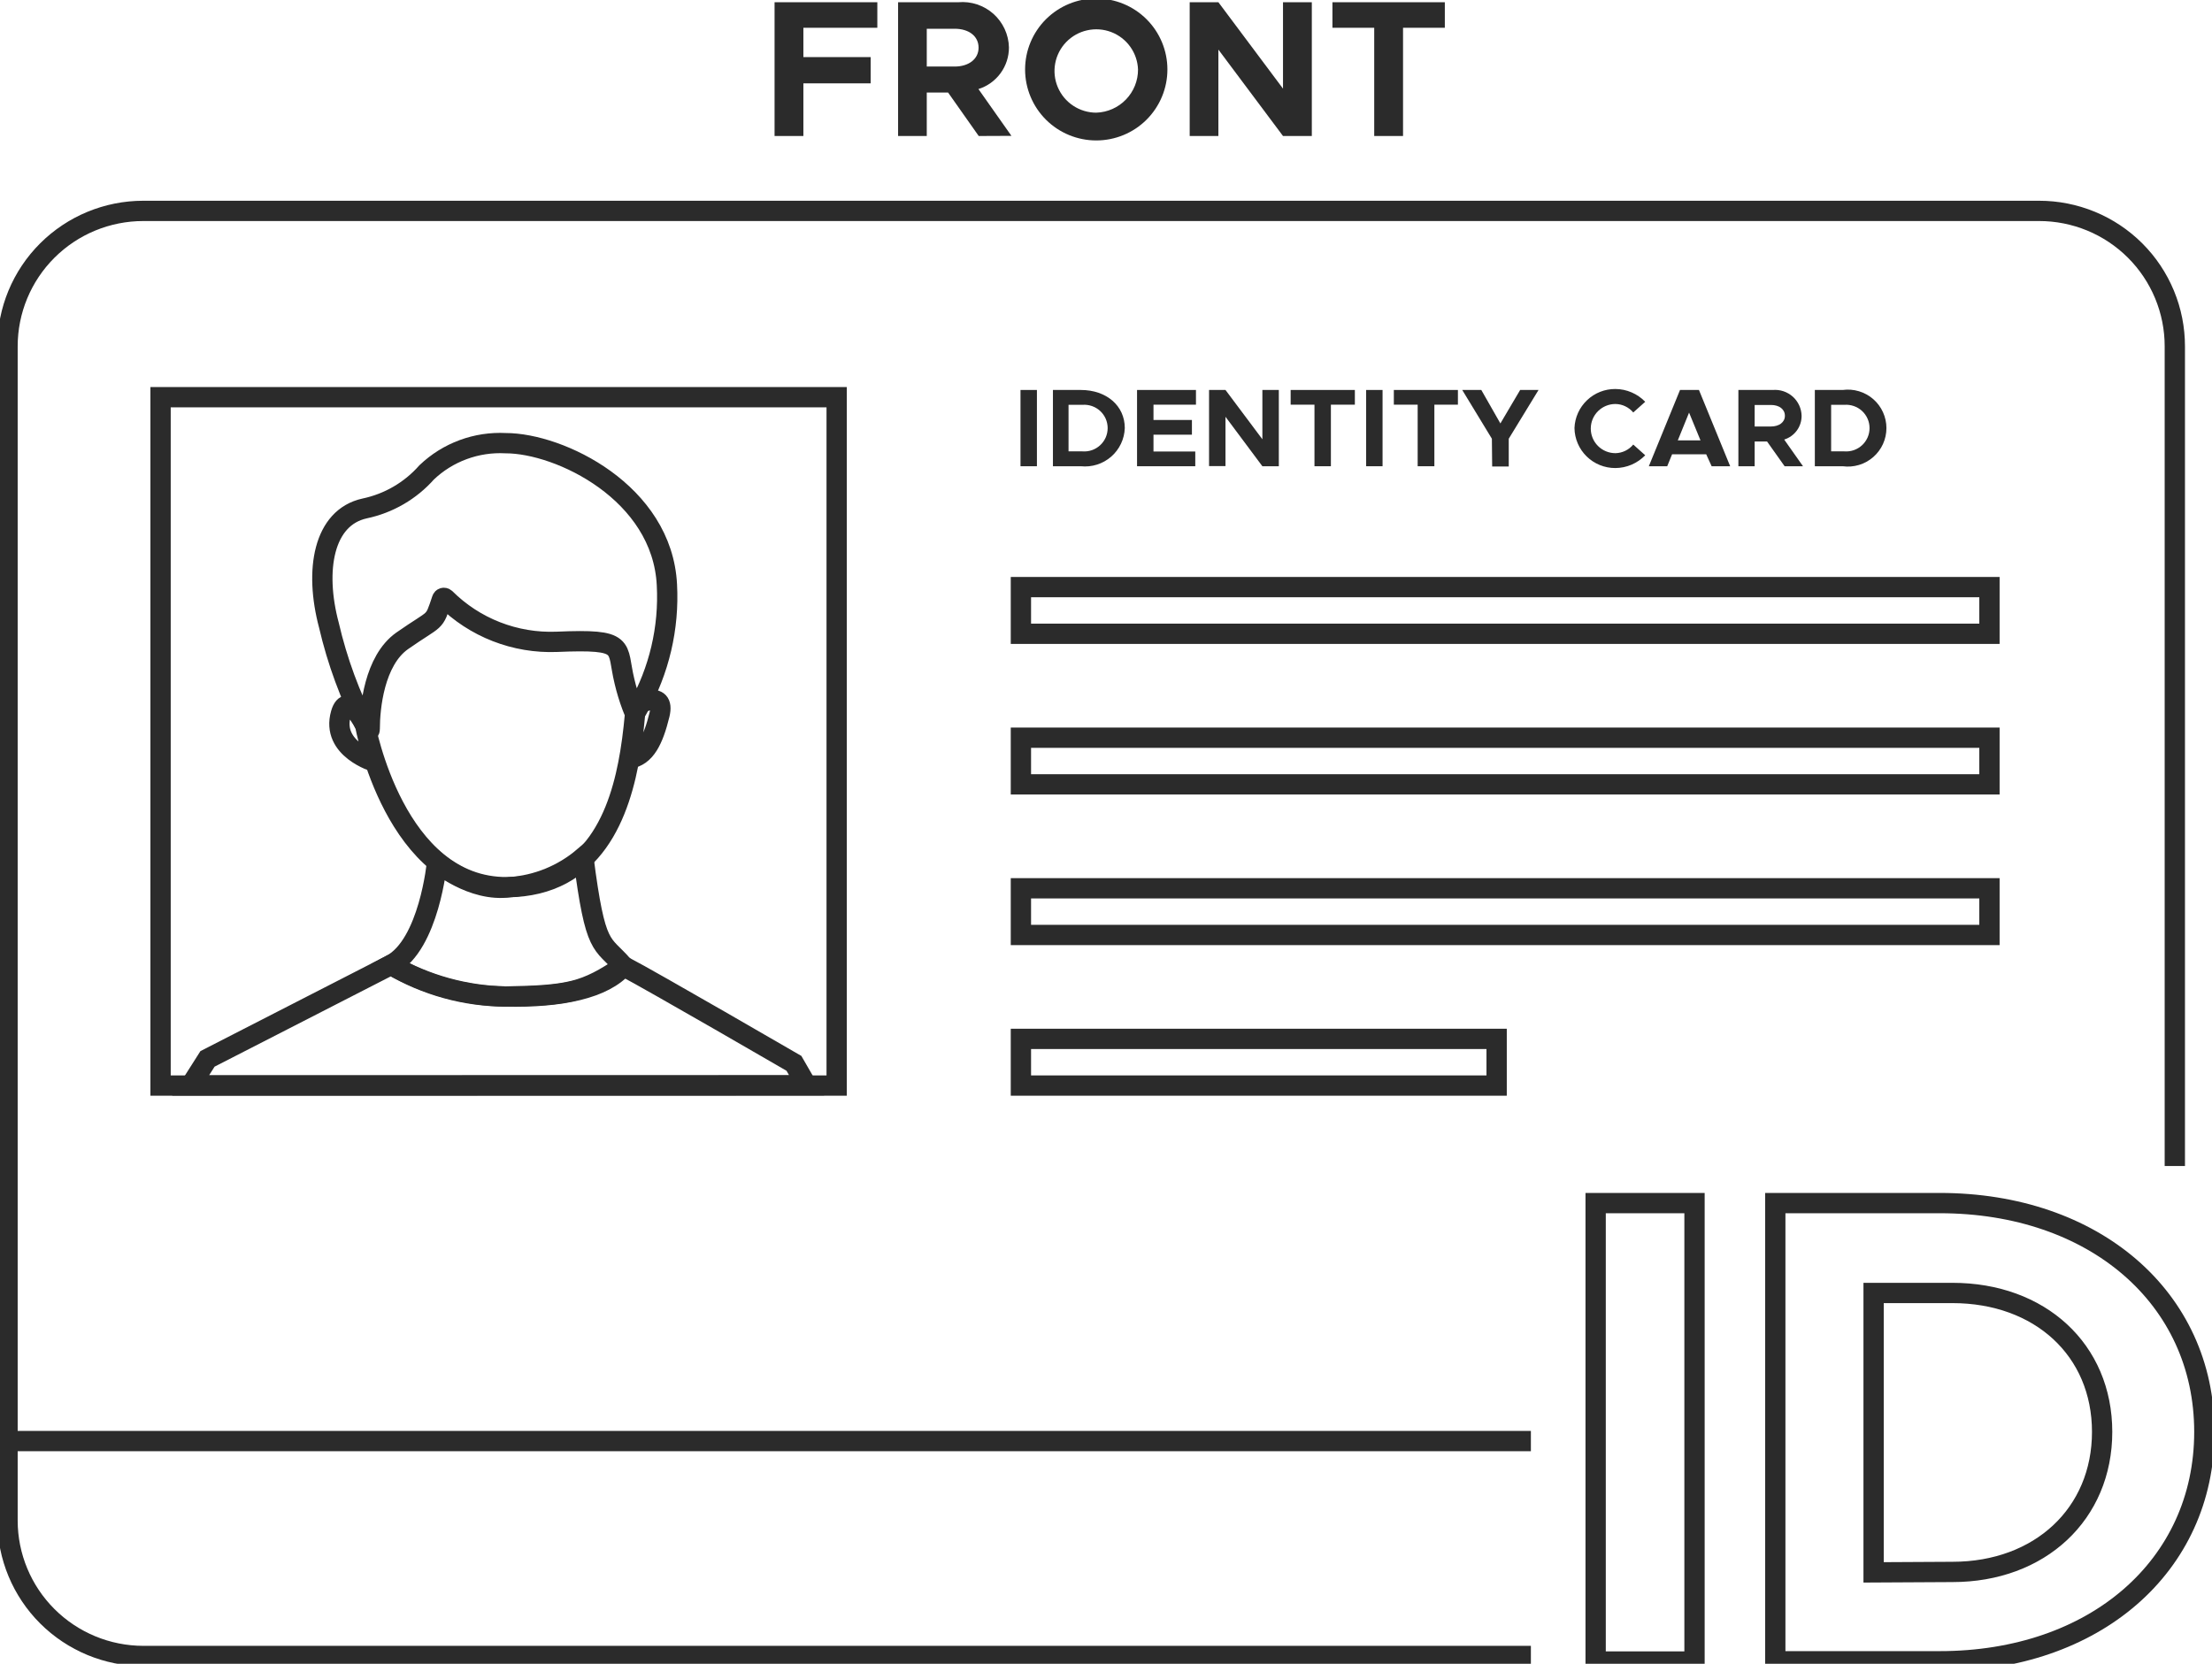 <svg width="109" height="82" viewBox="0 0 109 82" fill="none" xmlns="http://www.w3.org/2000/svg">
<g clip-path="url(#clip0_1398_1490)">
<path d="M75.437 81.617H7.061C5.287 81.615 3.587 80.911 2.332 79.659C1.078 78.408 0.372 76.711 0.371 74.941V17.07C0.371 15.299 1.075 13.601 2.33 12.349C3.585 11.097 5.287 10.394 7.061 10.394H100.477C101.356 10.393 102.226 10.565 103.039 10.9C103.851 11.235 104.589 11.727 105.21 12.347C105.832 12.967 106.324 13.704 106.66 14.514C106.996 15.324 107.169 16.193 107.168 17.07V57.467" stroke="#2B2B2B" stroke-miterlimit="10"/>
<path d="M41.228 19.576H7.912V53.503H41.228V19.576Z" stroke="#2B2B2B" stroke-miterlimit="10"/>
<path d="M18.082 35.913C18.151 36.036 18.219 36.07 18.219 35.913C18.219 34.899 18.439 32.558 19.818 31.585C21.541 30.38 21.355 30.798 21.781 29.531C21.786 29.516 21.794 29.502 21.806 29.49C21.818 29.479 21.832 29.471 21.848 29.467C21.864 29.463 21.881 29.463 21.896 29.467C21.912 29.471 21.927 29.479 21.939 29.49C22.657 30.205 23.515 30.765 24.459 31.133C25.404 31.502 26.415 31.672 27.428 31.633C30.962 31.483 30.352 31.859 30.77 33.571C30.869 33.994 30.995 34.41 31.148 34.817C31.264 35.125 31.285 35.201 31.436 34.906C32.482 33.056 32.977 30.947 32.863 28.826C32.637 24.273 27.586 21.842 24.917 21.842C24.204 21.805 23.492 21.913 22.823 22.16C22.153 22.407 21.542 22.788 21.026 23.28C20.225 24.187 19.151 24.811 17.965 25.06C15.941 25.505 15.481 28.093 16.209 30.819C16.62 32.587 17.249 34.298 18.082 35.913V35.913Z" stroke="#2B2B2B" stroke-miterlimit="10"/>
<path d="M31.011 37.385C31.793 37.282 32.191 36.481 32.5 35.214C32.808 33.948 31.333 34.749 31.333 34.749C31.271 35.433 31.203 36.221 31.058 37.097C30.571 40.062 29.281 43.691 24.999 43.725C19.454 43.773 17.993 35.735 17.993 35.735C17.993 35.735 17.135 34.002 16.799 35.173C16.298 36.919 18.487 37.556 18.487 37.556" stroke="#2B2B2B" stroke-miterlimit="10"/>
<path d="M21.534 42.506C21.534 42.506 21.149 46.553 19.269 47.553C20.99 48.538 22.933 49.075 24.917 49.114C27.627 49.175 29.768 48.724 30.722 47.614C29.645 46.375 29.35 46.929 28.746 42.253C27.727 43.118 26.457 43.634 25.123 43.725C23.263 43.992 21.534 42.506 21.534 42.506Z" stroke="#2B2B2B" stroke-miterlimit="10"/>
<path d="M9.394 53.496L10.225 52.188L19.269 47.553C20.978 48.568 22.928 49.107 24.917 49.114C28.053 49.059 28.828 48.895 30.722 47.614C32.218 48.402 39.122 52.407 39.122 52.407L39.746 53.489L9.394 53.496Z" stroke="#2B2B2B" stroke-miterlimit="10"/>
<path d="M50.287 19.22H51.096V22.979H50.287V19.22Z" fill="#2B2B2B"/>
<path d="M51.885 19.22H53.258C54.527 19.22 55.426 20 55.426 21.096C55.417 21.365 55.353 21.629 55.237 21.872C55.121 22.115 54.957 22.332 54.753 22.509C54.55 22.685 54.312 22.818 54.055 22.899C53.797 22.98 53.526 23.007 53.258 22.979H51.885V19.22ZM53.34 22.246C53.499 22.258 53.658 22.238 53.808 22.186C53.958 22.133 54.096 22.051 54.212 21.943C54.329 21.836 54.422 21.705 54.486 21.56C54.549 21.415 54.582 21.258 54.582 21.099C54.582 20.941 54.549 20.784 54.486 20.639C54.422 20.493 54.329 20.363 54.212 20.255C54.096 20.147 53.958 20.065 53.808 20.013C53.658 19.961 53.499 19.94 53.34 19.952H52.654V22.246H53.34Z" fill="#2B2B2B"/>
<path d="M56.84 19.945V20.699H58.734V21.424H56.84V22.253H58.899V22.979H56.03V19.22H58.933V19.945H56.84Z" fill="#2B2B2B"/>
<path d="M59.578 19.22H60.388L62.206 21.65V19.22H63.016V22.979H62.206L60.388 20.541V22.972H59.578V19.22Z" fill="#2B2B2B"/>
<path d="M64.773 19.945H63.599V19.22H66.763V19.945H65.582V22.979H64.773V19.945Z" fill="#2B2B2B"/>
<path d="M67.319 19.22H68.128V22.979H67.319V19.22Z" fill="#2B2B2B"/>
<path d="M69.858 19.945H68.684V19.22H71.841V19.945H70.681V22.979H69.858V19.945Z" fill="#2B2B2B"/>
<path d="M73.515 21.623L72.054 19.22H72.994L73.934 20.87L74.908 19.22H75.814L74.346 21.623V22.992H73.529L73.515 21.623Z" fill="#2B2B2B"/>
<path d="M77.585 21.096C77.604 20.576 77.826 20.085 78.203 19.726C78.579 19.366 79.081 19.168 79.602 19.172C79.877 19.174 80.148 19.23 80.4 19.339C80.652 19.447 80.88 19.604 81.071 19.802L80.481 20.329C80.373 20.2 80.239 20.096 80.087 20.024C79.936 19.951 79.77 19.913 79.602 19.911C79.28 19.911 78.971 20.039 78.743 20.266C78.515 20.493 78.388 20.802 78.388 21.123C78.388 21.445 78.515 21.753 78.743 21.98C78.971 22.207 79.28 22.335 79.602 22.335C79.771 22.332 79.936 22.292 80.088 22.219C80.24 22.145 80.374 22.04 80.481 21.91L81.071 22.438C80.88 22.635 80.652 22.793 80.4 22.901C80.148 23.009 79.877 23.066 79.602 23.068C79.073 23.071 78.564 22.866 78.186 22.497C77.808 22.127 77.592 21.624 77.585 21.096Z" fill="#2B2B2B"/>
<path d="M84.076 22.39H82.395L82.155 22.979H81.249L82.786 19.22H83.719L85.257 22.979H84.344L84.076 22.39ZM83.795 21.705L83.232 20.336L82.676 21.705H83.795Z" fill="#2B2B2B"/>
<path d="M87.94 22.979L87.075 21.76H86.464V22.979H85.662V19.22H87.356C87.535 19.205 87.714 19.226 87.884 19.283C88.053 19.34 88.21 19.431 88.343 19.55C88.476 19.669 88.583 19.815 88.658 19.977C88.732 20.139 88.773 20.315 88.777 20.493C88.778 20.754 88.696 21.009 88.542 21.22C88.387 21.431 88.169 21.586 87.919 21.664L88.846 22.979H87.94ZM86.464 21.02H87.267C87.665 21.02 87.954 20.815 87.954 20.493C87.954 20.171 87.679 19.959 87.267 19.959H86.464V21.02Z" fill="#2B2B2B"/>
<path d="M89.429 19.22H90.801C91.07 19.183 91.343 19.205 91.603 19.283C91.863 19.361 92.103 19.493 92.307 19.671C92.511 19.849 92.675 20.069 92.787 20.315C92.899 20.561 92.957 20.829 92.957 21.099C92.957 21.37 92.899 21.637 92.787 21.884C92.675 22.13 92.511 22.349 92.307 22.527C92.103 22.705 91.863 22.838 91.603 22.916C91.343 22.994 91.07 23.015 90.801 22.979H89.429V19.22ZM90.884 22.246C91.042 22.258 91.201 22.238 91.351 22.186C91.501 22.134 91.639 22.051 91.756 21.943C91.872 21.836 91.965 21.705 92.029 21.56C92.093 21.415 92.125 21.258 92.125 21.099C92.125 20.941 92.093 20.784 92.029 20.639C91.965 20.493 91.872 20.363 91.756 20.255C91.639 20.147 91.501 20.065 91.351 20.013C91.201 19.961 91.042 19.94 90.884 19.952H90.232V22.246H90.884Z" fill="#2B2B2B"/>
<path d="M98.034 28.936H50.307V31.236H98.034V28.936Z" stroke="#2B2B2B" stroke-miterlimit="10"/>
<path d="M98.034 36.358H50.307V38.658H98.034V36.358Z" stroke="#2B2B2B" stroke-miterlimit="10"/>
<path d="M98.034 43.78H50.307V46.081H98.034V43.78Z" stroke="#2B2B2B" stroke-miterlimit="10"/>
<path d="M73.749 51.202H50.307V53.503H73.749V51.202Z" stroke="#2B2B2B" stroke-miterlimit="10"/>
<path d="M39.588 1.369V2.814H42.903V4.108H39.588V6.703H38.168V0.11H43.232V1.369H39.588Z" fill="#2B2B2B"/>
<path d="M48.228 6.703L46.718 4.56H45.668V6.703H44.255V0.11H47.226C47.538 0.082 47.853 0.119 48.15 0.218C48.447 0.317 48.721 0.475 48.955 0.684C49.188 0.893 49.376 1.147 49.507 1.431C49.638 1.714 49.71 2.022 49.717 2.335C49.719 2.792 49.574 3.239 49.304 3.608C49.033 3.978 48.652 4.252 48.214 4.389L49.84 6.696L48.228 6.703ZM45.668 3.28H47.041C47.727 3.28 48.221 2.917 48.221 2.349C48.221 1.78 47.741 1.417 47.041 1.417H45.668V3.28Z" fill="#2B2B2B"/>
<path d="M50.513 3.424C50.513 2.496 50.883 1.606 51.54 0.949C52.198 0.293 53.09 -0.075 54.02 -0.075C54.95 -0.075 55.842 0.293 56.499 0.949C57.157 1.606 57.526 2.496 57.526 3.424C57.526 4.351 57.157 5.241 56.499 5.898C55.842 6.554 54.95 6.922 54.02 6.922C53.09 6.922 52.198 6.554 51.54 5.898C50.883 5.241 50.513 4.351 50.513 3.424ZM56.078 3.424C56.063 3.021 55.93 2.631 55.695 2.304C55.46 1.976 55.134 1.724 54.757 1.58C54.379 1.436 53.968 1.406 53.574 1.494C53.179 1.581 52.82 1.783 52.539 2.073C52.259 2.363 52.07 2.729 51.997 3.125C51.923 3.521 51.968 3.93 52.126 4.301C52.284 4.672 52.547 4.989 52.884 5.211C53.221 5.434 53.616 5.553 54.02 5.553C54.573 5.535 55.098 5.303 55.482 4.905C55.867 4.507 56.08 3.976 56.078 3.424Z" fill="#2B2B2B"/>
<path d="M58.624 0.11H60.038L63.222 4.368V0.11H64.642V6.703H63.222L60.038 2.444V6.703H58.624V0.11Z" fill="#2B2B2B"/>
<path d="M67.717 1.369H65.658V0.11H71.196V1.369H69.137V6.703H67.717V1.369Z" fill="#2B2B2B"/>
<path d="M0.151 71.024H75.437" stroke="#2B2B2B" stroke-miterlimit="10"/>
<path d="M78.628 59.295H83.5V81.89H78.628V59.295Z" stroke="#2B2B2B"/>
<path d="M87.48 59.295H95.584C103.195 59.295 108.623 63.965 108.623 70.572C108.623 77.18 103.222 81.877 95.584 81.877H87.48V59.295ZM96.209 77.474C100.525 77.474 103.586 74.612 103.586 70.572C103.586 66.533 100.525 63.725 96.209 63.725H92.325V77.495L96.209 77.474Z" stroke="#2B2B2B"/>
</g>
<defs>
<clipPath id="clip0_1398_1490">
<rect width="109" height="82" fill="white"/>
</clipPath>
</defs>
</svg>
